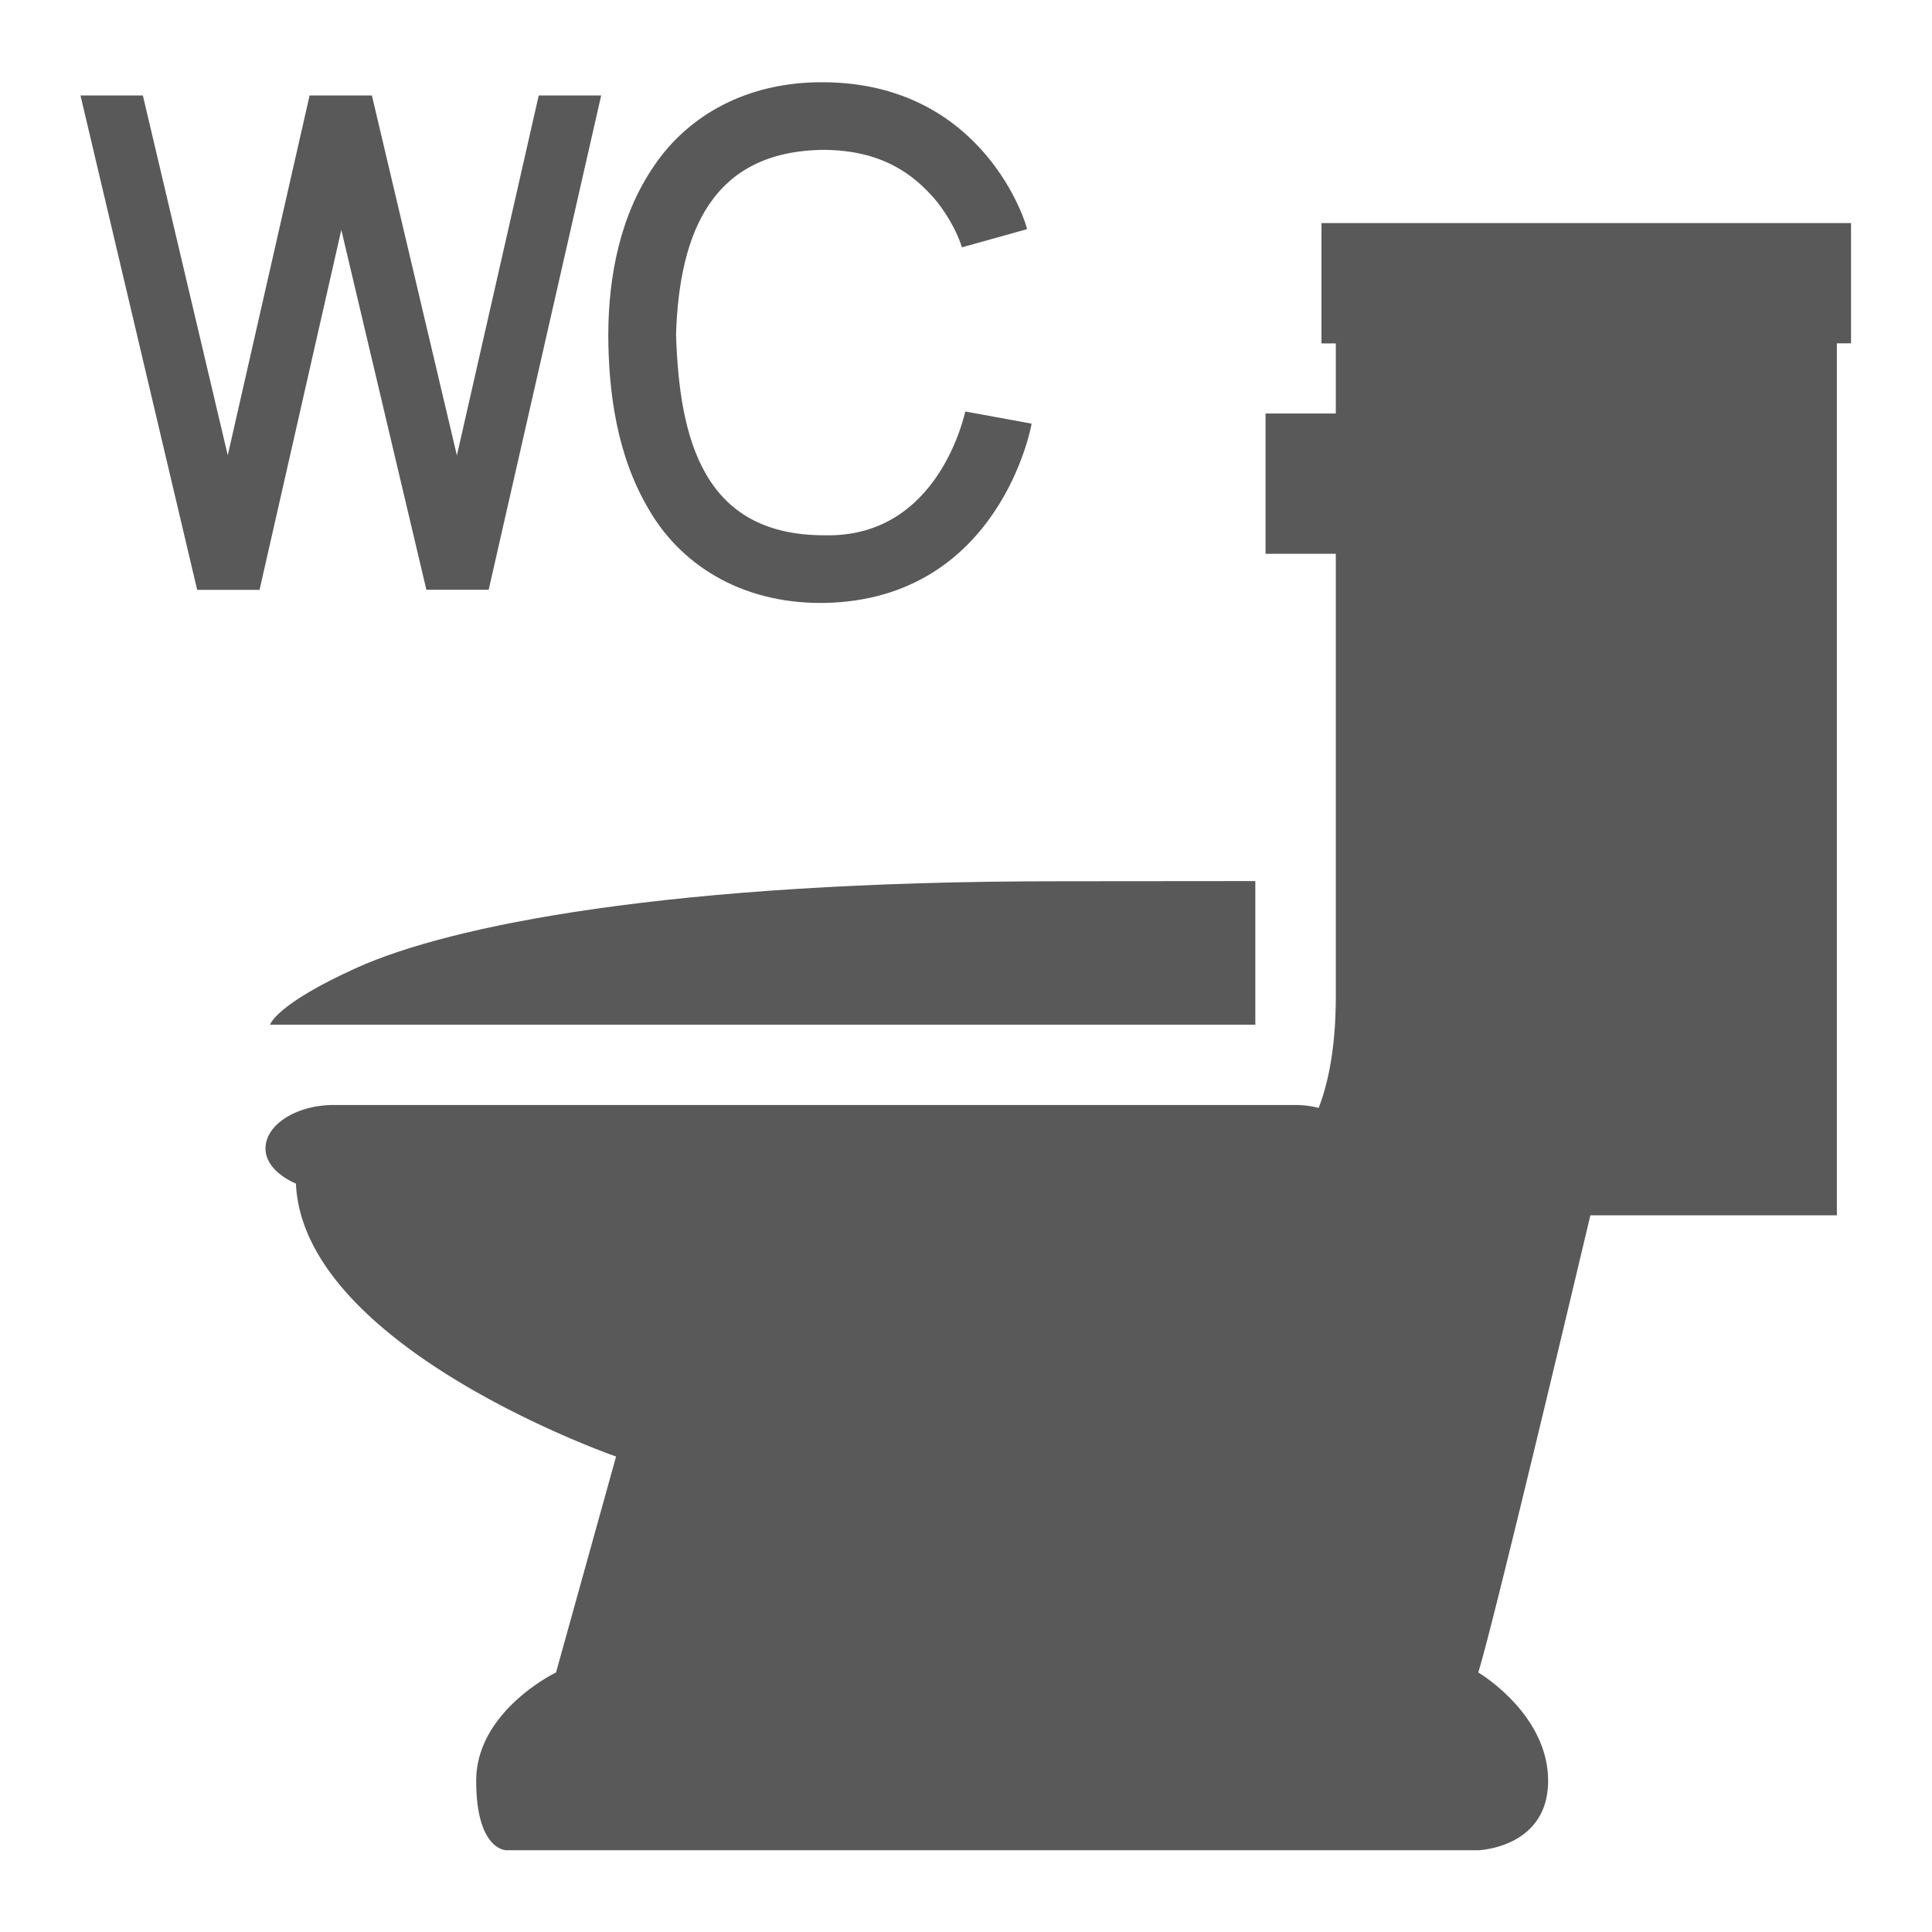 <svg xmlns="http://www.w3.org/2000/svg" width="32" height="32" viewBox="0 0 32 32">
    <defs>
        <clipPath id="a">
            <path d="M0 24h24V0H0z"/>
        </clipPath>
    </defs>
    <g clip-path="url(#a)" transform="matrix(1.333 0 0 -1.333 0 32)">
        <path fill="#595959" d="M23 21.234h-6.58v-1.495h.178v-.871h-.873v-1.743h.873V11.63c0-.617-.087-1.063-.213-1.39a1.2 1.2 0 0 1-.273.036H4.149c-.467 0-.85-.244-.85-.541 0-.183.156-.338.378-.436.092-2.043 3.978-3.391 3.978-3.391l-.746-2.683s-.992-.477-.992-1.346c0-.867.374-.863.374-.863h12.077s.868.027.868.863-.868 1.346-.868 1.346c.191.599 1.393 5.68 1.393 5.68h3.063V19.74H23z"/>
        <path fill="#595959" d="M3.356 11.274h12.242v1.784l-2.401-.002c-4.928.002-7.612-.558-8.758-1.072-1.02-.46-1.083-.71-1.083-.71M10.198 16.514h.042c2.184.04 2.578 2.21 2.578 2.228l-.823.151c-.006 0-.314-1.577-1.755-1.538-1.5 0-1.799 1.191-1.84 2.496.041 1.265.446 2.282 1.84 2.293.716-.006 1.105-.3 1.373-.609.13-.155.218-.314.272-.429.054-.116.065-.175.068-.173l.81.226h-.002c0 .04-.52 1.81-2.52 1.825-.962.01-1.692-.417-2.11-1.033-.424-.613-.57-1.37-.573-2.1.002-.713.106-1.508.504-2.175.381-.663 1.117-1.162 2.136-1.162M5.298 16.678h.774L7.47 22.82h-.776l-1.017-4.473-1.056 4.473h-.774L2.83 18.349 1.775 22.82H1l1.45-6.143h.775l1.016 4.473z"/>
    </g>
</svg>
